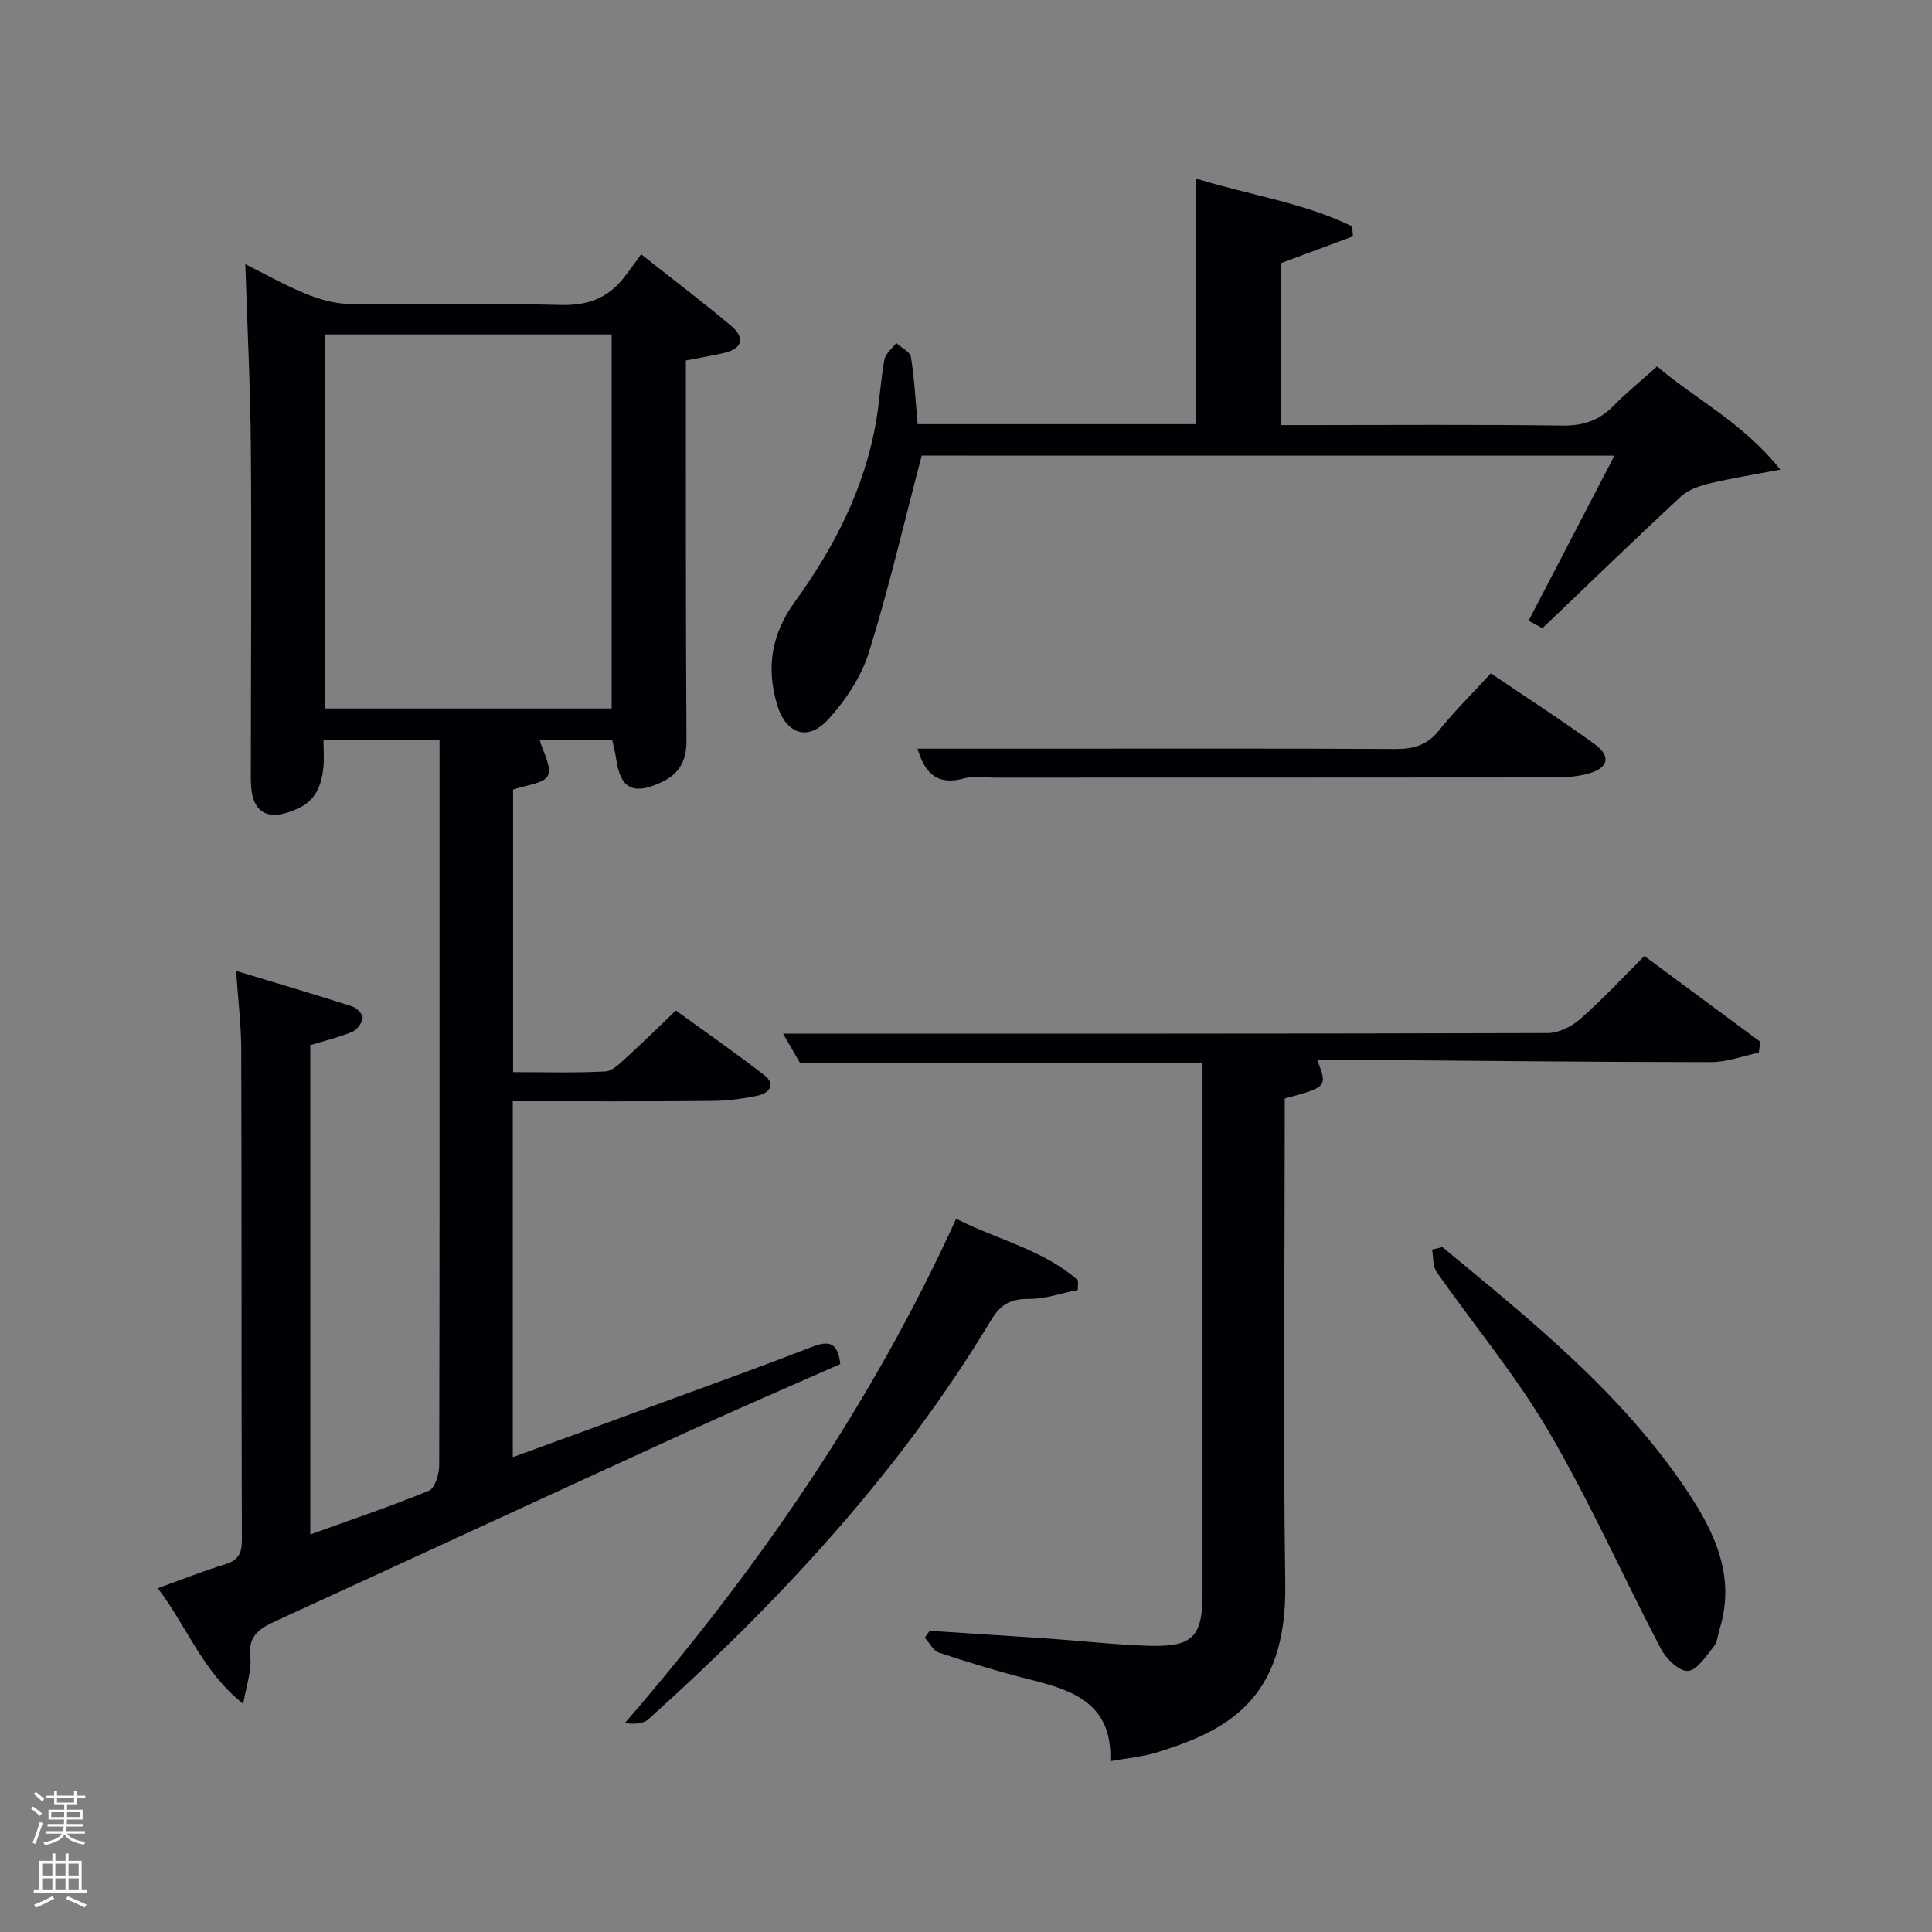 <svg enable-background="new 0 0 400 400" viewBox="0 0 400 400" xmlns="http://www.w3.org/2000/svg"><rect x="0" y="0" width="400" height="400" fill="#808080" stroke="none"/><path d="m6.44 374.46.42-.45c.65.47 1.27.95 1.85 1.44l-.45.49c-.65-.56-1.25-1.06-1.82-1.48m.93 7.33-.63-.26c.55-1.36 1.05-2.8 1.52-4.33.19.1.38.19.59.27-.46 1.29-.95 2.73-1.48 4.32m-.38-10.38.44-.42c.43.34 1.01.82 1.74 1.44l-.49.49c-.53-.51-1.09-1.01-1.69-1.51m2.5.35h1.72v-1.04h.59v1.04h3.52v-1.04h.59v1.04h1.75v.53h-1.75v1.42h-2.03v.97h3.22v2.03h-3.24c0 .35-.01.66-.03.93h3.32v.53h-3.37c-.03.27-.08.58-.15.94h3.96v.53h-3.71c.67.92 1.93 1.48 3.79 1.68-.13.24-.23.44-.29.59-2.13-.38-3.48-1.08-4.04-2.12-.43.97-1.77 1.72-4.03 2.23-.09-.19-.2-.37-.33-.55 2.1-.42 3.37-1.03 3.81-1.83h-3.36v-.53h3.58c.08-.29.13-.61.16-.94h-3.33v-.53h3.39c.02-.27.04-.58.04-.93h-3.23v-2.03h3.25v-.97h-2.07v-1.42h-1.73zm1.12 3.44v1h2.65c.01-.3.02-.44.02-.4v-.25-.35zm1.19-2h3.52v-.91h-3.52zm4.71 2h-2.63v.59c0 .15-.01.28-.01.4h2.64z" fill="#fafbfc"/><path d="m13.56 383.74h.63v1.52h2.72v6.07h1.13v.6h-11.06v-.6h1.13v-6.07h2.73v-1.52h.63v1.52h2.1v-1.52zm-2.69 8.83.38.56c-1.24.63-2.53 1.25-3.85 1.85-.1-.21-.21-.42-.34-.63 1.36-.55 2.63-1.15 3.81-1.78m-2.13-4.27h2.1v-2.45h-2.1zm0 3.04h2.1v-2.46h-2.1zm2.72-3.04h2.1v-2.45h-2.1zm0 3.04h2.1v-2.46h-2.1zm6.07 3.6c-1.41-.71-2.7-1.3-3.86-1.78l.35-.56c1.45.62 2.75 1.19 3.88 1.72zm-1.25-9.09h-2.1v2.45h2.1zm-2.09 5.49h2.1v-2.46h-2.1z" fill="#fafbfc"/><g fill="#010105"><path d="m106.17 228v73.69c11.37-4.15 22.41-8.17 33.43-12.22 9.51-3.49 19.04-6.92 28.48-10.6 3.37-1.31 5.41-1.12 5.89 3.55-10.42 4.61-21.06 9.18-31.58 13.99-28.41 13-56.76 26.12-85.16 39.14-3.33 1.53-5.95 3-5.41 7.56.33 2.78-.81 5.73-1.46 9.66-8.47-6.73-11.57-15.92-17.7-23.95 5.09-1.83 9.48-3.58 13.99-4.96 2.69-.83 3.43-2.24 3.43-5.01-.11-33.83-.03-67.66-.13-101.49-.01-5.12-.65-10.24-1.07-16.35 8.43 2.55 16.29 4.87 24.09 7.37.92.3 2.21 1.69 2.11 2.4-.15 1.07-1.19 2.45-2.19 2.87-2.74 1.13-5.66 1.82-8.65 2.74v101.3c8.45-3.05 16.62-5.79 24.57-9.06 1.24-.51 2.11-3.42 2.12-5.22.1-38.68.07-77.34.07-116.01 0-11.29 0-22.58 0-34.13-8.17 0-15.9 0-24.02 0 0 2.06.15 3.88-.03 5.66-.37 3.62-1.55 6.74-5.21 8.44-6.4 2.97-9.81.95-9.81-5.99.01-22.83.18-45.66.01-68.49-.09-12.6-.74-25.19-1.15-38.2 3.87 1.93 7.98 4.26 12.31 6.05 2.82 1.16 5.95 2.12 8.96 2.16 14.66.22 29.34-.17 43.99.24 5.5.15 9.64-1.33 12.98-5.48 1.15-1.43 2.19-2.95 3.71-5.02 6.84 5.41 12.89 9.98 18.68 14.86 2.81 2.37 2.39 4.64-1.45 5.56-2.41.58-4.86.96-7.97 1.57v5.15c.02 24.5-.03 49 .13 73.49.03 4.24-1.49 6.98-5.24 8.71-5.85 2.7-8.48 1.3-9.34-4.98-.17-1.28-.53-2.53-.82-3.85-5.25 0-10.21 0-15.01 0 .69 2.56 2.58 5.67 1.71 7.44-.81 1.67-4.53 1.92-7.2 2.88v58.5c6.52 0 12.81.19 19.08-.14 1.51-.08 3.07-1.7 4.37-2.88 3.33-3.01 6.52-6.18 10.25-9.74 6.1 4.43 12.35 8.76 18.34 13.42 2.42 1.89.99 3.7-1.38 4.2-3.07.65-6.25 1.07-9.38 1.1-13.62.14-27.26.07-41.34.07zm-38.89-158.76v77.44h59.35c0-26.03 0-51.73 0-77.44-19.95 0-39.54 0-59.35 0z"/><path d="m340.45 197.93c8.08 5.98 16.03 11.86 23.99 17.75-.1.76-.2 1.52-.3 2.27-3.32.68-6.64 1.96-9.97 1.95-25.31-.02-50.61-.3-75.92-.49-1.79-.01-3.58 0-5.55 0 2.16 5.62 2.16 5.62-6.71 8.02v5.09c0 31.83-.35 63.66.11 95.47.35 24.21-12.4 30.44-26.72 34.87-2.79.86-5.77 1.1-9.5 1.78.46-12.09-7.9-14.72-16.84-16.96-6.27-1.57-12.47-3.48-18.61-5.51-1.2-.4-1.99-2.04-2.97-3.1.34-.48.68-.95 1.01-1.43 8.42.55 16.84 1.08 25.26 1.66 6.8.47 13.59 1.27 20.39 1.45 8.86.23 10.85-1.96 10.85-10.81 0-34.82 0-69.65 0-104.47 0-1.81 0-3.62 0-5.37-27.78 0-55.19 0-83.31 0-.96-1.65-2.34-4.04-3.54-6.1 52.84 0 105.57.04 158.31-.12 2.27-.01 4.97-1.35 6.73-2.9 4.63-4.07 8.82-8.6 13.29-13.05z"/><path d="m190.83 94.33c-3.68 13.98-6.81 27.52-10.94 40.76-1.57 5.03-4.81 9.91-8.4 13.84-4.28 4.69-8.82 3.03-10.64-3.16-2.23-7.62-1.11-14.52 3.69-21.14 8.16-11.26 14.46-23.49 16.85-37.38.73-4.24.94-8.58 1.72-12.81.23-1.25 1.6-2.29 2.45-3.42 1.06.96 2.86 1.8 3.04 2.9.73 4.54.96 9.16 1.39 13.9h57.69c0-16.76 0-33.49 0-50.84 11.1 3.44 22.21 4.98 32.25 9.88.07.69.13 1.38.2 2.07-4.93 1.83-9.86 3.67-14.95 5.56v33.52h5.34c17.66 0 35.32-.14 52.97.1 4.33.06 7.63-1.07 10.61-4.12 2.66-2.73 5.65-5.14 8.99-8.13 7.99 6.85 17.63 11.52 25.51 21.37-5.78 1.1-10.22 1.79-14.57 2.85-2.1.51-4.45 1.27-5.97 2.68-9.53 8.83-18.85 17.88-28.71 27.3-.08-.04-1.33-.72-2.87-1.55 5.92-11.38 11.72-22.53 17.77-34.17-48.48-.01-96.34-.01-143.42-.01z"/><path d="m223.15 267.07c-3.36.66-6.72 1.88-10.07 1.85-3.79-.04-5.91 1.11-7.9 4.42-18.96 31.52-43.71 58.11-70.9 82.58-1.09.99-2.98 1.09-4.91.82 27.54-31.85 51.03-65.87 68.59-104.4 8.76 4.42 18.11 6.42 25.23 12.76-.02.65-.03 1.31-.04 1.97z"/><path d="m298.63 258.2c18.44 15.24 37.16 30.24 50.65 50.44 5.71 8.56 10.09 17.7 6.78 28.53-.39 1.27-.48 2.79-1.26 3.75-1.58 1.96-3.45 4.91-5.34 5.03-1.8.11-4.5-2.51-5.58-4.57-7.86-14.98-14.74-30.51-23.27-45.07-6.77-11.56-15.49-21.97-23.19-32.99-.82-1.18-.64-3.06-.92-4.61.7-.17 1.42-.34 2.13-.51z"/><path d="m189.96 155h24.06c24.97 0 49.94-.07 74.91.07 3.77.02 6.57-.81 9.01-3.86 3.21-4 6.89-7.63 10.72-11.8 7.28 4.94 14.51 9.59 21.46 14.63 3.51 2.55 2.91 4.99-1.32 6.14-2.2.6-4.58.78-6.87.78-38.62.04-77.24.03-115.86.04-2.16 0-4.45-.4-6.47.16-6.04 1.68-8.31-1.73-9.64-6.16z"/></g></svg>